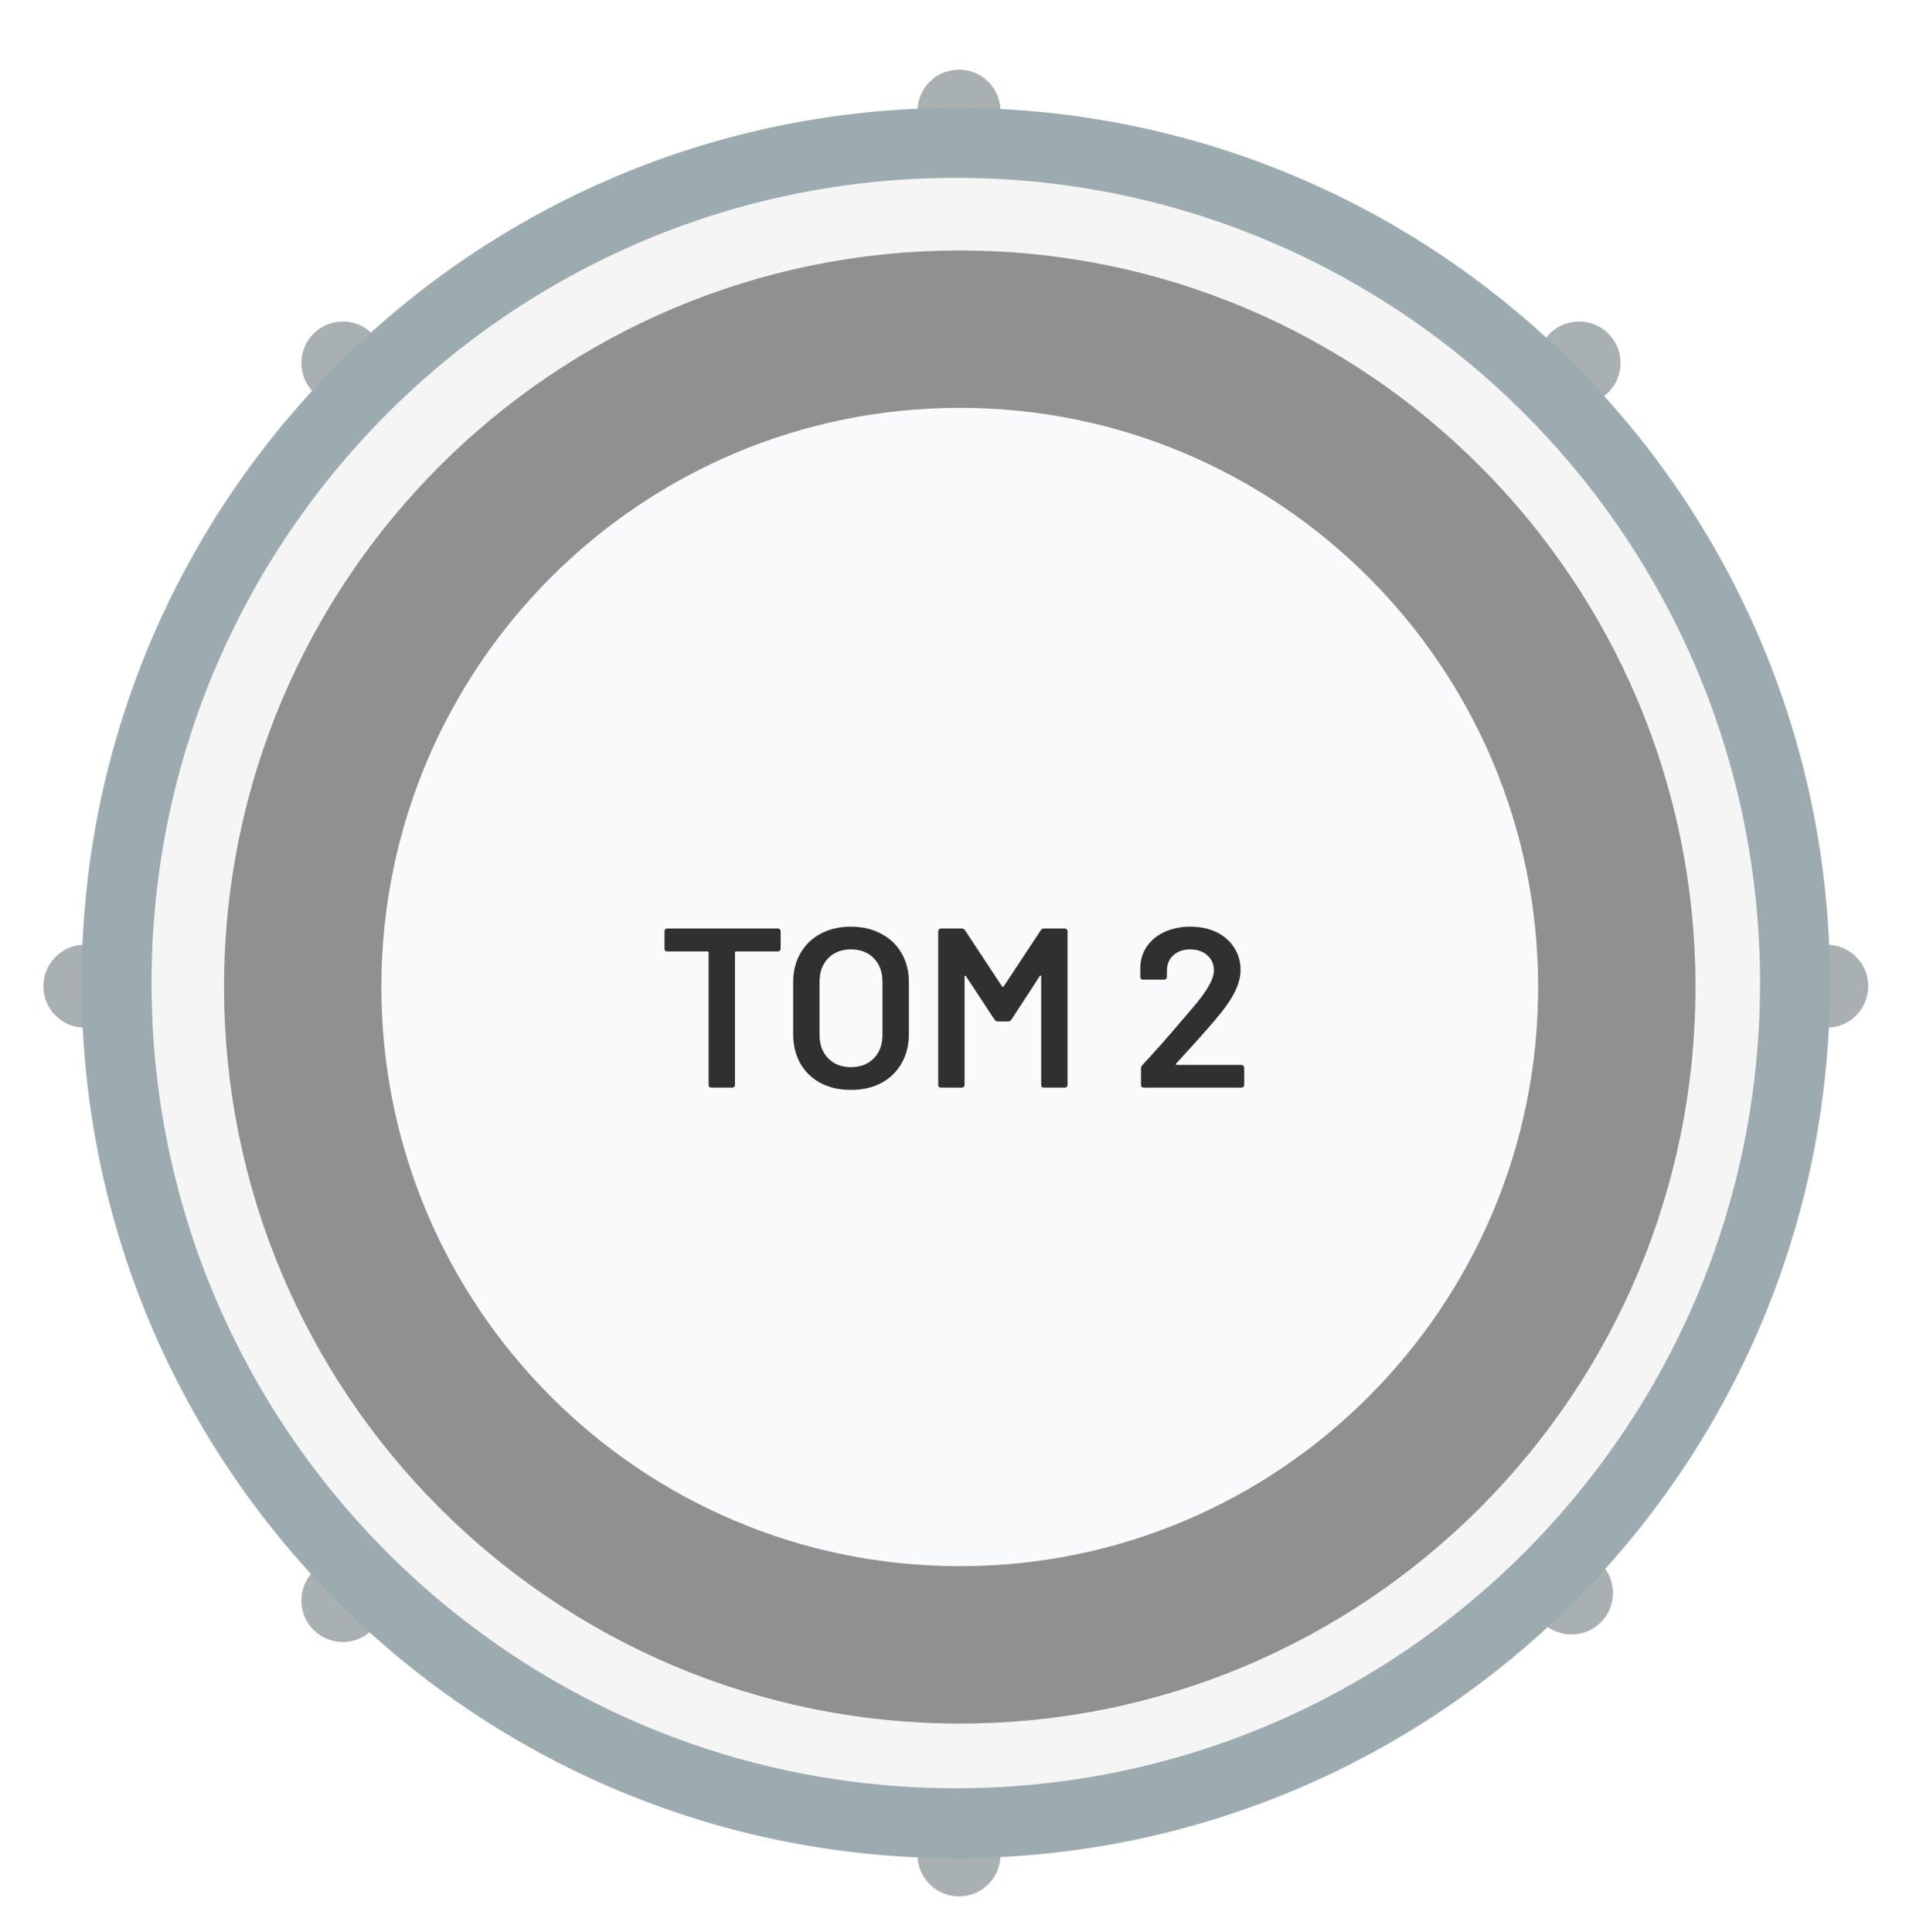 <svg width="218" height="221" viewBox="0 0 218 221" fill="none" xmlns="http://www.w3.org/2000/svg">
<g filter="url(#filter0_d_351_547)">
<circle cx="4.746" cy="4.746" r="4.746" transform="matrix(0.707 0.707 -0.707 0.707 180.604 28.808)" fill="#A8B0B2"/>
<circle cx="4.746" cy="4.746" r="4.746" transform="matrix(0.707 0.707 -0.707 0.707 39.215 170.346)" fill="#A8B0B2"/>
<circle cx="4.746" cy="4.746" r="4.746" transform="matrix(0.707 0.707 -0.707 0.707 179.742 169.483)" fill="#A8B0B2"/>
<circle cx="4.746" cy="4.746" r="4.746" transform="matrix(0.707 0.707 -0.707 0.707 39.215 28.808)" fill="#A8B0B2"/>
<circle cx="4.746" cy="4.746" r="4.746" transform="matrix(0.707 0.707 -0.707 0.707 109.685 0)" fill="#A8B0B2"/>
<circle cx="4.746" cy="4.746" r="4.746" transform="matrix(0.707 0.707 -0.707 0.707 109.685 199.435)" fill="#A8B0B2"/>
<circle cx="4.746" cy="4.746" r="4.746" transform="matrix(0.707 0.707 -0.707 0.707 9.708 100.083)" fill="#A8B0B2"/>
<circle cx="4.746" cy="4.746" r="4.746" transform="matrix(0.707 0.707 -0.707 0.707 208.932 100.083)" fill="#A8B0B2"/>
<path d="M205.306 106.432C205.306 159.506 162.328 202.524 109.32 202.524C56.312 202.524 13.334 159.506 13.334 106.432C13.334 53.358 56.312 10.34 109.32 10.34C162.328 10.34 205.306 53.358 205.306 106.432Z" fill="#F5F5F5" stroke="#9CABB0" stroke-width="8"/>
<path d="M184.924 106.886C184.924 148.449 151.269 182.126 109.773 182.126C68.277 182.126 34.621 148.449 34.621 106.886C34.621 65.323 68.277 31.645 109.773 31.645C151.269 31.645 184.924 65.323 184.924 106.886Z" fill="#F9FAFB" stroke="#909090" stroke-width="18"/>
<path d="M88.977 100.193C89.064 100.193 89.133 100.227 89.185 100.297C89.254 100.349 89.289 100.418 89.289 100.505V102.507C89.289 102.593 89.254 102.671 89.185 102.741C89.133 102.793 89.064 102.819 88.977 102.819H84.193C84.106 102.819 84.063 102.862 84.063 102.949V118.081C84.063 118.167 84.028 118.245 83.959 118.315C83.907 118.367 83.838 118.393 83.751 118.393H81.359C81.272 118.393 81.194 118.367 81.125 118.315C81.073 118.245 81.047 118.167 81.047 118.081V102.949C81.047 102.862 81.004 102.819 80.917 102.819H76.315C76.228 102.819 76.15 102.793 76.081 102.741C76.029 102.671 76.003 102.593 76.003 102.507V100.505C76.003 100.418 76.029 100.349 76.081 100.297C76.15 100.227 76.228 100.193 76.315 100.193H88.977ZM97.322 118.653C96.022 118.653 94.869 118.393 93.864 117.873C92.858 117.335 92.078 116.581 91.524 115.611C90.986 114.64 90.718 113.522 90.718 112.257V106.329C90.718 105.081 90.995 103.98 91.55 103.027C92.104 102.056 92.876 101.311 93.864 100.791C94.869 100.253 96.022 99.985 97.322 99.985C98.639 99.985 99.792 100.253 100.78 100.791C101.785 101.311 102.565 102.056 103.12 103.027C103.674 103.98 103.952 105.081 103.952 106.329V112.257C103.952 113.522 103.674 114.64 103.12 115.611C102.565 116.581 101.785 117.335 100.78 117.873C99.792 118.393 98.639 118.653 97.322 118.653ZM97.322 116.053C98.414 116.053 99.289 115.715 99.948 115.039C100.606 114.363 100.936 113.47 100.936 112.361V106.303C100.936 105.176 100.606 104.275 99.948 103.599C99.289 102.923 98.414 102.585 97.322 102.585C96.247 102.585 95.38 102.923 94.722 103.599C94.063 104.275 93.734 105.176 93.734 106.303V112.361C93.734 113.47 94.063 114.363 94.722 115.039C95.38 115.715 96.247 116.053 97.322 116.053ZM119.034 100.401C119.121 100.262 119.242 100.193 119.398 100.193H121.79C121.877 100.193 121.946 100.227 121.998 100.297C122.067 100.349 122.102 100.418 122.102 100.505V118.081C122.102 118.167 122.067 118.245 121.998 118.315C121.946 118.367 121.877 118.393 121.79 118.393H119.398C119.311 118.393 119.233 118.367 119.164 118.315C119.112 118.245 119.086 118.167 119.086 118.081V105.679C119.086 105.627 119.06 105.592 119.008 105.575C118.973 105.557 118.947 105.575 118.93 105.627L115.68 110.619C115.593 110.757 115.472 110.827 115.316 110.827H114.12C113.964 110.827 113.843 110.757 113.756 110.619L110.48 105.653C110.463 105.601 110.428 105.583 110.376 105.601C110.341 105.618 110.324 105.653 110.324 105.705V118.081C110.324 118.167 110.289 118.245 110.22 118.315C110.168 118.367 110.099 118.393 110.012 118.393H107.62C107.533 118.393 107.455 118.367 107.386 118.315C107.334 118.245 107.308 118.167 107.308 118.081V100.505C107.308 100.418 107.334 100.349 107.386 100.297C107.455 100.227 107.533 100.193 107.62 100.193H110.012C110.168 100.193 110.289 100.262 110.376 100.401L114.614 106.823C114.649 106.857 114.683 106.875 114.718 106.875C114.753 106.875 114.779 106.857 114.796 106.823L119.034 100.401ZM134.531 115.637C134.496 115.671 134.479 115.706 134.479 115.741C134.496 115.775 134.531 115.793 134.583 115.793H141.993C142.08 115.793 142.149 115.827 142.201 115.897C142.27 115.949 142.305 116.018 142.305 116.105V118.081C142.305 118.167 142.27 118.245 142.201 118.315C142.149 118.367 142.08 118.393 141.993 118.393H130.813C130.726 118.393 130.648 118.367 130.579 118.315C130.527 118.245 130.501 118.167 130.501 118.081V116.209C130.501 116.053 130.553 115.923 130.657 115.819C131.974 114.415 133.5 112.69 135.233 110.645L136.455 109.215C138.05 107.36 138.847 105.956 138.847 105.003C138.847 104.292 138.596 103.711 138.093 103.261C137.59 102.81 136.94 102.585 136.143 102.585C135.346 102.585 134.696 102.81 134.193 103.261C133.708 103.711 133.465 104.309 133.465 105.055V105.731C133.465 105.817 133.43 105.895 133.361 105.965C133.309 106.017 133.24 106.043 133.153 106.043H130.735C130.648 106.043 130.57 106.017 130.501 105.965C130.449 105.895 130.423 105.817 130.423 105.731V104.613C130.458 103.677 130.726 102.862 131.229 102.169C131.732 101.475 132.408 100.938 133.257 100.557C134.124 100.175 135.086 99.985 136.143 99.985C137.304 99.985 138.318 100.201 139.185 100.635C140.052 101.068 140.719 101.666 141.187 102.429C141.655 103.174 141.889 104.015 141.889 104.951C141.889 106.372 141.135 108.01 139.627 109.865C138.795 110.905 137.426 112.465 135.519 114.545L134.531 115.637Z" fill="#303030"/>
</g>
<defs>
<filter id="filter0_d_351_547" x="0.965" y="1.967" width="216.711" height="218.932" filterUnits="userSpaceOnUse" color-interpolation-filters="sRGB">
<feFlood flood-opacity="0" result="BackgroundImageFix"/>
<feColorMatrix in="SourceAlpha" type="matrix" values="0 0 0 0 0 0 0 0 0 0 0 0 0 0 0 0 0 0 127 0" result="hardAlpha"/>
<feOffset dy="6"/>
<feGaussianBlur stdDeviation="2"/>
<feComposite in2="hardAlpha" operator="out"/>
<feColorMatrix type="matrix" values="0 0 0 0 0 0 0 0 0 0 0 0 0 0 0 0 0 0 0.25 0"/>
<feBlend mode="normal" in2="BackgroundImageFix" result="effect1_dropShadow_351_547"/>
<feBlend mode="normal" in="SourceGraphic" in2="effect1_dropShadow_351_547" result="shape"/>
</filter>
</defs>
</svg>
